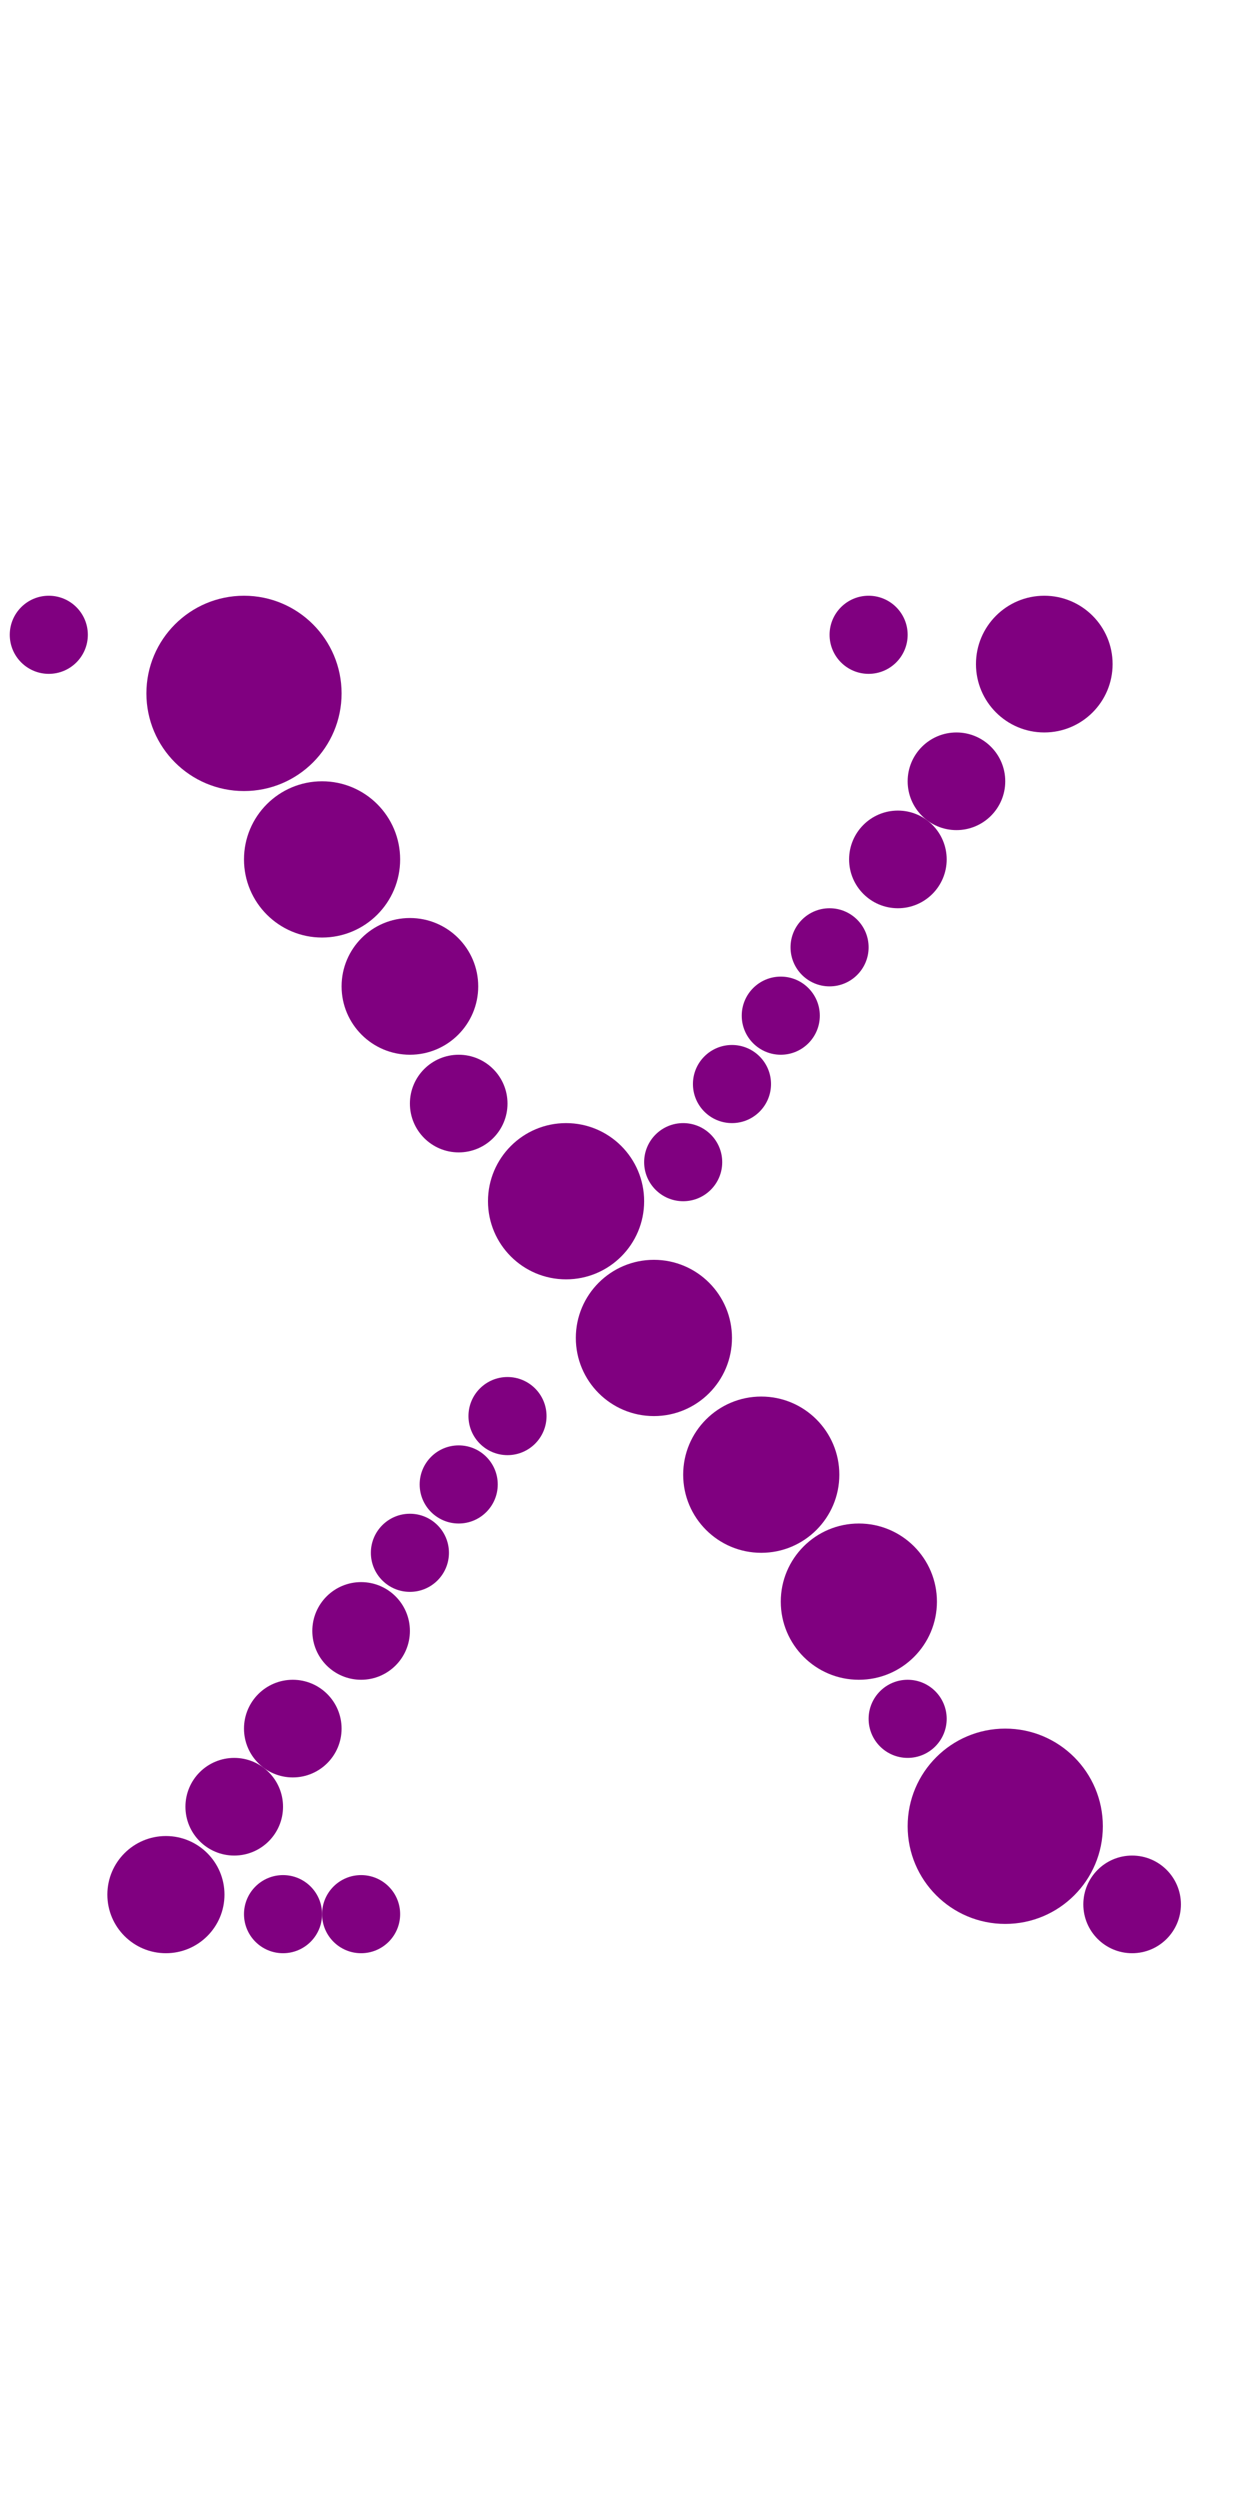 <?xml version="1.0"?>
<svg width="129" height="256">
  <circle cx="25" cy="71" r="10" fill="#800080" />
  <circle cx="103" cy="187" r="10" fill="#800080" />
  <circle cx="33" cy="88" r="8" fill="#800080" />
  <circle cx="58" cy="123" r="8" fill="#800080" />
  <circle cx="67" cy="137" r="8" fill="#800080" />
  <circle cx="78" cy="151" r="8" fill="#800080" />
  <circle cx="88" cy="164" r="8" fill="#800080" />
  <circle cx="42" cy="101" r="7" fill="#800080" />
  <circle cx="107" cy="68" r="7" fill="#800080" />
  <circle cx="17" cy="194" r="6" fill="#800080" />
  <circle cx="24" cy="185" r="5" fill="#800080" />
  <circle cx="30" cy="177" r="5" fill="#800080" />
  <circle cx="37" cy="167" r="5" fill="#800080" />
  <circle cx="47" cy="113" r="5" fill="#800080" />
  <circle cx="92" cy="88" r="5" fill="#800080" />
  <circle cx="98" cy="80" r="5" fill="#800080" />
  <circle cx="116" cy="195" r="5" fill="#800080" />
  <circle cx="5" cy="65" r="4" fill="#800080" />
  <circle cx="29" cy="196" r="4" fill="#800080" />
  <circle cx="37" cy="196" r="4" fill="#800080" />
  <circle cx="42" cy="159" r="4" fill="#800080" />
  <circle cx="47" cy="152" r="4" fill="#800080" />
  <circle cx="52" cy="145" r="4" fill="#800080" />
  <circle cx="70" cy="119" r="4" fill="#800080" />
  <circle cx="75" cy="111" r="4" fill="#800080" />
  <circle cx="80" cy="104" r="4" fill="#800080" />
  <circle cx="85" cy="97" r="4" fill="#800080" />
  <circle cx="89" cy="65" r="4" fill="#800080" />
  <circle cx="93" cy="176" r="4" fill="#800080" />
</svg>
